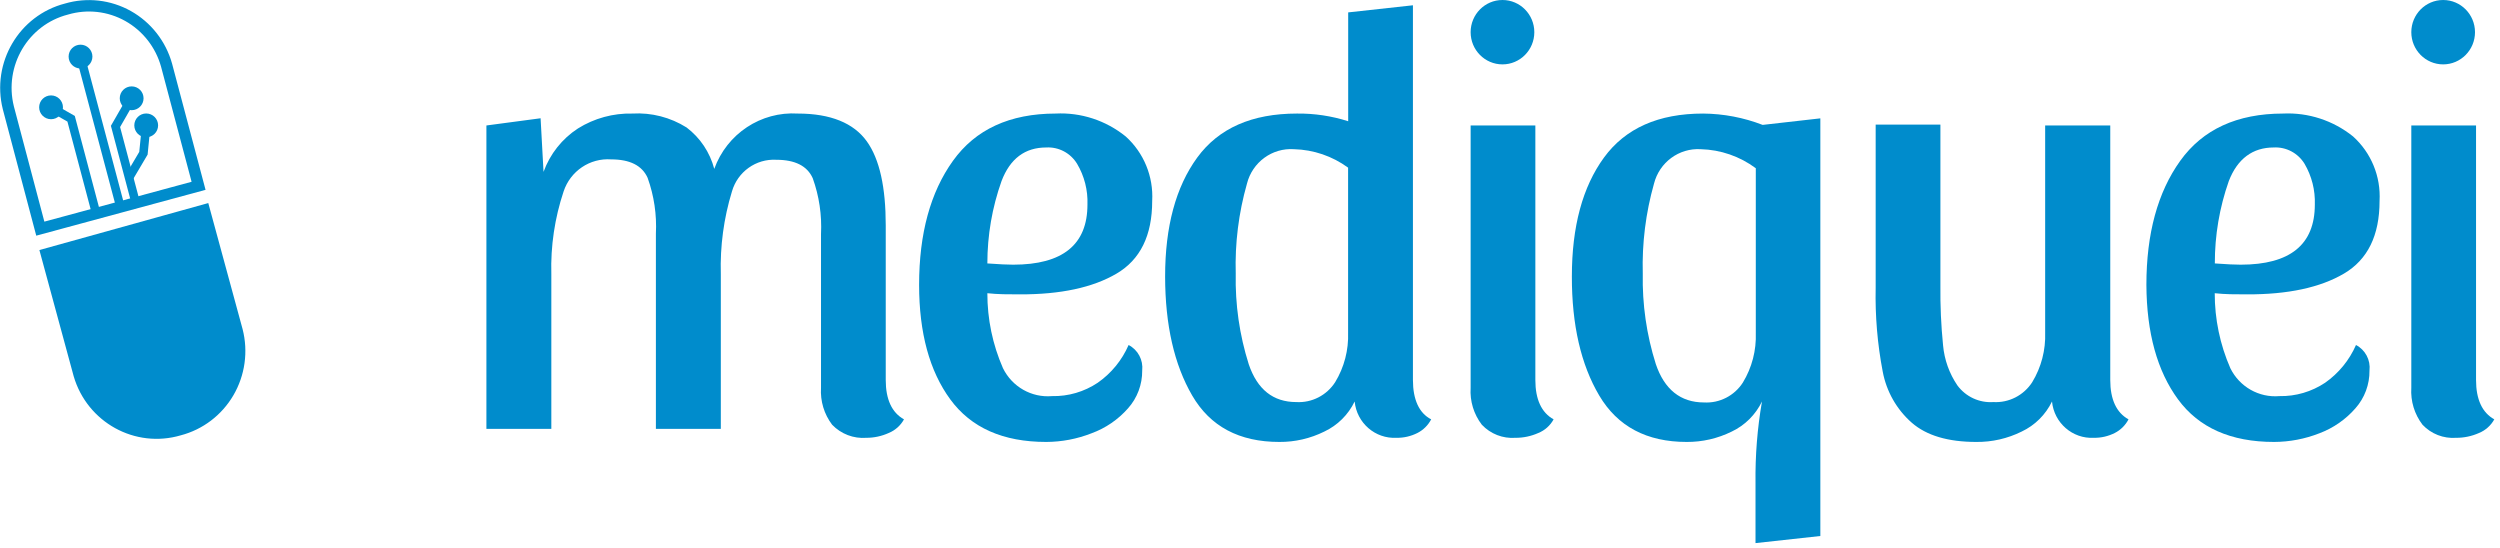 <?xml version="1.0" encoding="UTF-8"?>
<svg width="210px" height="46px" viewBox="0 0 210 46" version="1.1" xmlns="http://www.w3.org/2000/svg" xmlns:xlink="http://www.w3.org/1999/xlink">
    <!-- Generator: Sketch 52.2 (67145) - http://www.bohemiancoding.com/sketch -->
    <title>Mediquei</title>
    <desc>Created with Sketch.</desc>
    <g id="Page-1" stroke="none" stroke-width="1" fill="none" fill-rule="evenodd">
        <g id="Artboard" transform="translate(-407, -50)">
            <g id="Mediquei" transform="translate(407, 50)">
                <path d="M3.386,19.207 L0.703,9.063 C-0.215,5.406 1.972,1.69 5.589,0.759 C7.321,0.251 9.181,0.462 10.757,1.345 C12.334,2.229 13.497,3.711 13.989,5.464 L16.68,15.608 L3.386,19.207 Z" id="Path" stroke="#008CCC" stroke-width="0.96"></path>
                <path d="M17.159,17.649 L19.914,27.769 C20.365,29.527 20.106,31.393 19.194,32.957 C18.281,34.521 16.791,35.654 15.051,36.106 C11.467,37.164 7.711,35.092 6.651,31.474 L3.897,21.338 L17.159,17.649 Z" id="Path" stroke="#008CCC" stroke-width="0.96" fill="#008CCC"></path>
                <ellipse id="Oval" fill="#008CCC" cx="6.763" cy="4.753" rx="1" ry="1"></ellipse>
                <ellipse id="Oval" fill="#008CCC" cx="4.288" cy="9.014" rx="1" ry="1"></ellipse>
                <ellipse id="Oval" fill="#008CCC" cx="11.059" cy="8.256" rx="1" ry="1"></ellipse>
                <ellipse id="Oval" fill="#008CCC" cx="12.281" cy="10.532" rx="1" ry="1"></ellipse>
                <polyline id="Path" stroke="#008CCC" stroke-width="0.72" points="8.081 17.932 5.973 9.975 4.288 9.014"></polyline>
                <path d="M10.117,17.383 L6.763,4.753" id="Path" stroke="#008CCC" stroke-width="0.72"></path>
                <polyline id="Path" stroke="#008CCC" stroke-width="0.72" points="11.059 8.256 9.702 10.62 11.402 17.036"></polyline>
                <polyline id="Path" stroke="#008CCC" stroke-width="0.72" points="12.281 10.532 12.049 12.872 10.843 14.914"></polyline>
                <path d="M40.858,10.54 L45.41,9.934 L45.657,14.438 C46.201,12.935 47.216,11.654 48.548,10.79 C49.92,9.933 51.51,9.499 53.123,9.539 C54.723,9.445 56.313,9.854 57.674,10.709 C58.813,11.572 59.632,12.797 59.998,14.187 C61.06,11.238 63.916,9.346 67.016,9.539 C69.787,9.539 71.711,10.346 72.805,11.863 C73.899,13.38 74.402,15.769 74.402,18.933 L74.402,31.926 C74.402,33.54 74.913,34.661 75.935,35.226 C75.649,35.745 75.195,36.15 74.65,36.372 C74.06,36.639 73.42,36.777 72.773,36.776 C71.702,36.859 70.649,36.457 69.899,35.678 C69.227,34.793 68.895,33.692 68.965,32.579 L68.965,19.667 C69.046,18.07 68.81,16.473 68.27,14.97 C67.807,13.937 66.785,13.421 65.204,13.421 C63.502,13.326 61.959,14.43 61.483,16.084 C60.796,18.332 60.48,20.68 60.549,23.032 L60.549,36.025 L55.095,36.025 L55.095,19.635 C55.177,18.038 54.941,16.441 54.4,14.938 C53.937,13.905 52.915,13.388 51.334,13.388 C49.551,13.262 47.909,14.371 47.342,16.084 C46.595,18.32 46.246,20.673 46.312,23.032 L46.312,36.025 L40.858,36.025 L40.858,10.54 Z" id="Path" fill="#008CCC"></path>
                <path d="M95.945,31.127 C95.956,32.297 95.531,33.429 94.756,34.298 C93.922,35.245 92.868,35.966 91.689,36.396 C90.475,36.873 89.184,37.119 87.881,37.123 C84.256,37.123 81.57,35.931 79.824,33.548 C78.078,31.164 77.205,27.958 77.205,23.928 C77.205,19.624 78.152,16.151 80.048,13.509 C81.943,10.868 84.817,9.544 88.671,9.539 C90.799,9.431 92.892,10.114 94.556,11.46 C96.079,12.829 96.899,14.826 96.784,16.883 C96.784,19.777 95.786,21.811 93.789,22.984 C91.793,24.157 89.084,24.738 85.661,24.727 C84.703,24.727 83.792,24.727 82.938,24.63 C82.934,26.798 83.38,28.942 84.248,30.925 C85.016,32.491 86.653,33.422 88.376,33.273 C89.736,33.302 91.073,32.911 92.208,32.152 C93.348,31.358 94.247,30.26 94.803,28.98 C95.588,29.387 96.042,30.241 95.945,31.127 Z M84.128,15.212 C83.339,17.431 82.937,19.771 82.938,22.128 C83.928,22.201 84.655,22.233 85.11,22.233 C89.267,22.233 91.346,20.549 91.346,17.181 C91.39,15.98 91.087,14.791 90.476,13.76 C89.926,12.855 88.929,12.328 87.881,12.388 C86.1,12.388 84.846,13.324 84.128,15.212 Z" id="Shape" fill="#008CCC" fill-rule="nonzero"></path>
                <path d="M120.219,35.226 C119.961,35.721 119.556,36.122 119.061,36.372 C118.516,36.647 117.914,36.786 117.305,36.776 C115.515,36.871 113.968,35.527 113.791,33.725 C113.254,34.837 112.355,35.729 111.244,36.251 C110.069,36.834 108.776,37.132 107.467,37.123 C104.098,37.123 101.657,35.824 100.145,33.225 C98.633,30.626 97.875,27.293 97.87,23.226 C97.87,19.029 98.769,15.699 100.568,13.235 C102.368,10.771 105.16,9.539 108.944,9.539 C110.404,9.522 111.857,9.739 113.248,10.185 L113.248,1.041 L118.686,0.444 L118.686,31.918 C118.686,33.556 119.197,34.702 120.219,35.226 Z M108.697,12.533 C106.86,12.406 105.196,13.626 104.744,15.43 C104.046,17.884 103.728,20.432 103.802,22.984 C103.747,25.567 104.117,28.141 104.896,30.602 C105.615,32.716 106.946,33.774 108.889,33.774 C110.195,33.849 111.441,33.211 112.154,32.103 C112.915,30.851 113.293,29.399 113.24,27.931 L113.24,14.082 C111.915,13.114 110.331,12.574 108.697,12.533 Z" id="Shape" fill="#008CCC" fill-rule="nonzero"></path>
                <path d="M128.97,31.926 C128.97,33.54 129.481,34.661 130.503,35.226 C130.219,35.747 129.765,36.152 129.218,36.372 C128.612,36.643 127.956,36.781 127.294,36.776 C126.239,36.854 125.205,36.452 124.475,35.678 C123.797,34.796 123.462,33.694 123.533,32.579 L123.533,10.54 L128.97,10.54 L128.97,31.926 Z" id="Path" fill="#008CCC"></path>
                <path d="M147.463,40.569 C147.434,38.276 147.615,35.984 148.006,33.725 C147.47,34.835 146.574,35.727 145.467,36.251 C144.289,36.833 142.993,37.132 141.682,37.123 C138.323,37.123 135.875,35.824 134.336,33.225 C132.798,30.626 132.031,27.293 132.037,23.226 C132.037,19.029 132.936,15.699 134.735,13.235 C136.535,10.771 139.311,9.539 143.063,9.539 C144.773,9.552 146.465,9.875 148.062,10.491 L152.909,9.942 L152.909,45.024 L147.463,45.621 L147.463,40.569 Z M142.864,12.533 C141.036,12.421 139.388,13.637 138.935,15.43 C138.241,17.885 137.923,20.432 137.993,22.984 C137.942,25.559 138.311,28.125 139.087,30.578 C139.806,32.708 141.163,33.806 143.135,33.806 C144.442,33.881 145.688,33.244 146.401,32.135 C147.162,30.883 147.54,29.432 147.487,27.963 L147.487,14.131 C146.144,13.133 144.53,12.575 142.864,12.533 Z" id="Shape" fill="#008CCC" fill-rule="nonzero"></path>
                <path d="M177.262,31.926 C177.262,33.54 177.773,34.661 178.795,35.226 C178.537,35.721 178.132,36.122 177.638,36.372 C177.093,36.647 176.49,36.786 175.881,36.776 C174.092,36.871 172.544,35.527 172.368,33.725 C171.83,34.837 170.931,35.729 169.821,36.251 C168.636,36.839 167.331,37.138 166.012,37.123 C163.632,37.123 161.825,36.585 160.59,35.509 C159.319,34.394 158.458,32.878 158.147,31.207 C157.705,28.895 157.507,26.541 157.556,24.186 L157.556,10.467 L162.994,10.467 L162.994,23.976 C162.975,25.655 163.05,27.334 163.217,29.004 C163.326,30.215 163.741,31.376 164.423,32.378 C165.13,33.329 166.266,33.854 167.441,33.774 C168.747,33.849 169.993,33.211 170.707,32.103 C171.468,30.851 171.845,29.399 171.793,27.931 L171.793,10.54 L177.262,10.54 L177.262,31.926 Z" id="Path" fill="#008CCC"></path>
                <path d="M199.037,31.127 C199.05,32.296 198.629,33.428 197.855,34.298 C197.033,35.239 195.994,35.96 194.829,36.396 C193.614,36.873 192.323,37.119 191.02,37.123 C187.395,37.123 184.707,35.931 182.956,33.548 C181.204,31.164 180.318,27.958 180.297,23.928 C180.297,19.624 181.244,16.151 183.139,13.509 C185.034,10.868 187.911,9.544 191.771,9.539 C193.898,9.437 195.989,10.12 197.656,11.46 C199.178,12.829 199.999,14.826 199.883,16.883 C199.883,19.777 198.885,21.811 196.889,22.984 C194.893,24.157 192.181,24.738 188.752,24.727 C187.794,24.727 186.892,24.727 186.038,24.63 C186.033,26.798 186.48,28.942 187.347,30.925 C188.115,32.491 189.753,33.422 191.475,33.273 C192.836,33.3 194.172,32.908 195.308,32.152 C196.446,31.356 197.344,30.259 197.903,28.98 C198.686,29.387 199.138,30.242 199.037,31.127 Z M187.219,15.212 C186.437,17.432 186.04,19.772 186.046,22.128 C187.028,22.201 187.754,22.233 188.217,22.233 C192.37,22.233 194.446,20.549 194.446,17.181 C194.488,15.981 194.188,14.794 193.583,13.76 C193.032,12.857 192.037,12.33 190.988,12.388 C189.24,12.388 187.946,13.324 187.219,15.212 Z" id="Shape" fill="#008CCC" fill-rule="nonzero"></path>
                <path d="M207.988,31.926 C207.988,33.54 208.499,34.661 209.521,35.226 C209.234,35.745 208.781,36.15 208.235,36.372 C207.629,36.642 206.973,36.78 206.311,36.776 C205.256,36.854 204.222,36.452 203.492,35.678 C202.815,34.796 202.48,33.694 202.55,32.579 L202.55,10.54 L207.988,10.54 L207.988,31.926 Z" id="Path" fill="#008CCC"></path>
                <ellipse id="Oval" fill="#008CCC" cx="126.208" cy="2.704" rx="2.675" ry="2.704"></ellipse>
                <ellipse id="Oval" fill="#008CCC" cx="205.225" cy="2.704" rx="2.675" ry="2.704"></ellipse>
            </g>
        </g>
    </g>
</svg>
